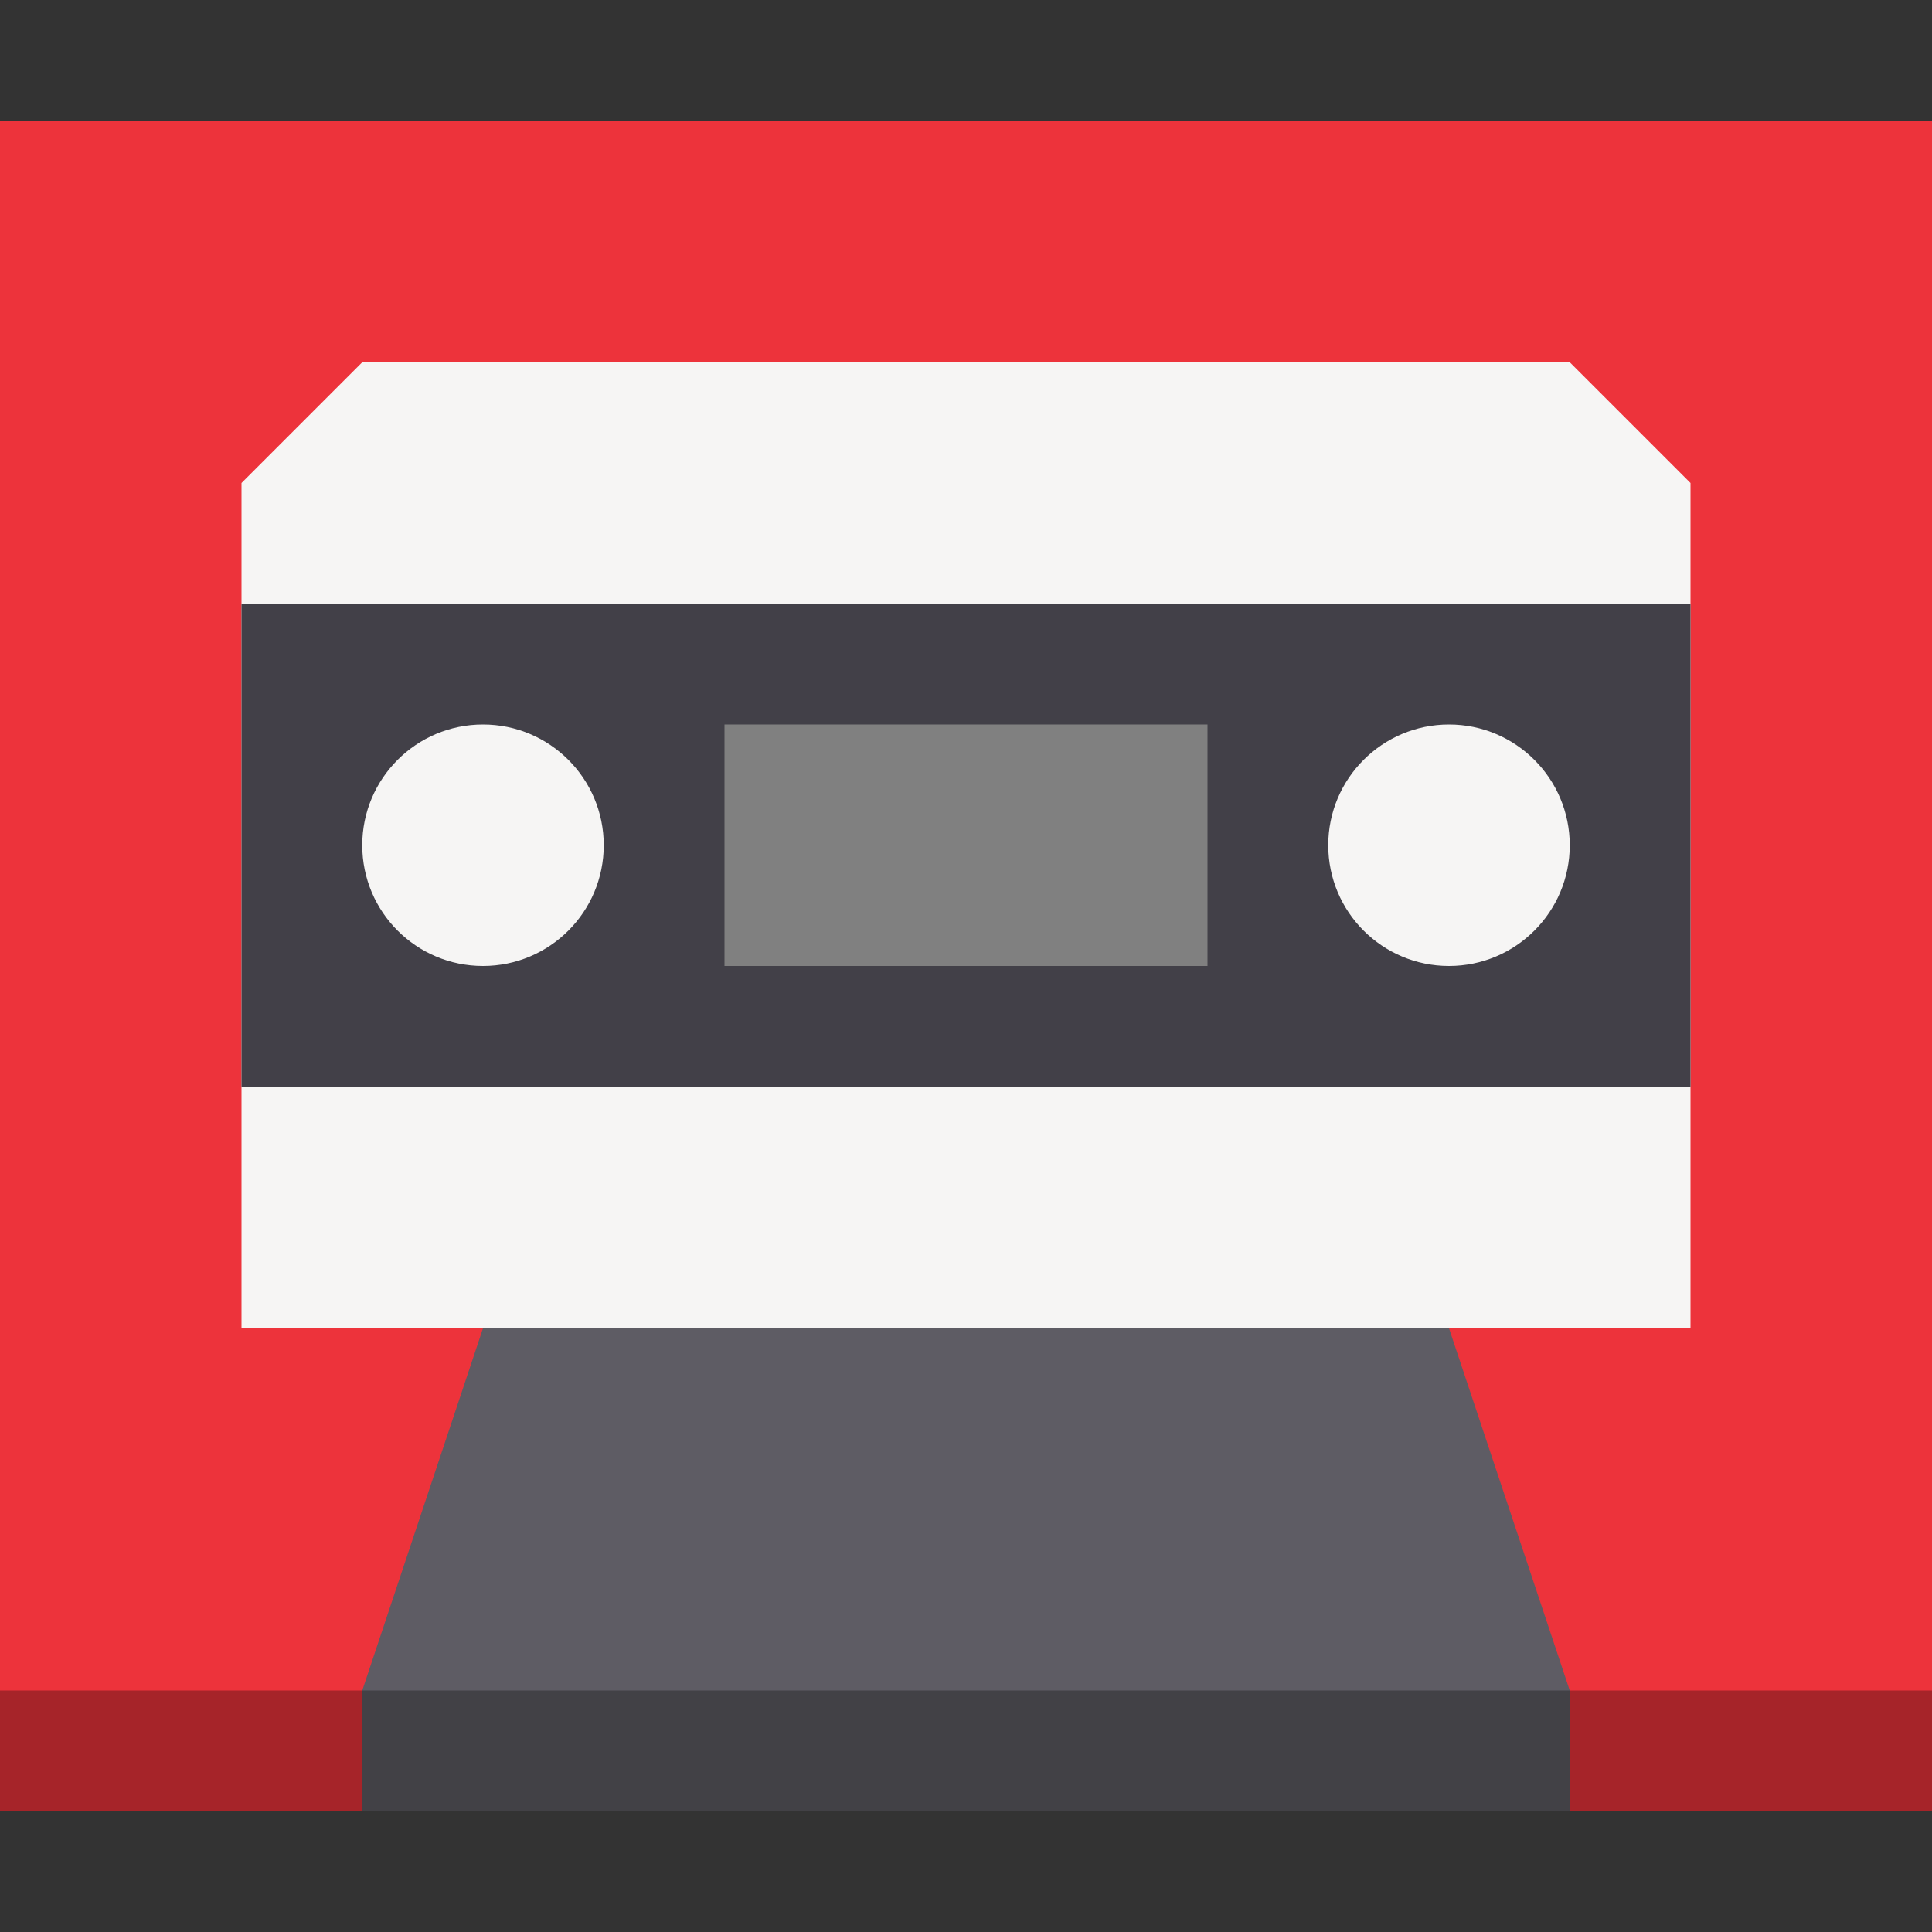 <?xml version="1.0" encoding="utf-8"?>
<svg width="16" height="16" viewBox="0 0 16 16" xmlns="http://www.w3.org/2000/svg">
<rect x="0" y="0" width="16" height="16" fill="#333333" stroke="none"/>
<rect width="16" height="14" fill="#ED333B" y="1"/>
<path d="M0 1L1 0L11 0L12 1L12 8L0 8Z" fill="#F6F5F4" transform="translate(2 3)"/>
<rect width="12" height="4" fill="#424048" x="2" y="5"/>
<rect width="4" height="2" fill="#808080" x="6" y="6"/>
<path d="M9 0L1 0L0 3L0 4L10 4L10 3Z" fill="#5E5C64" transform="translate(3 11)"/>
<rect width="16" height="1" fill="#000000" opacity="0.3" y="14"/>
<g fill="#F6F5F4">
<circle r="1" cx="4" cy="7"/>
<circle r="1" cx="12" cy="7"/>
</g></svg>

